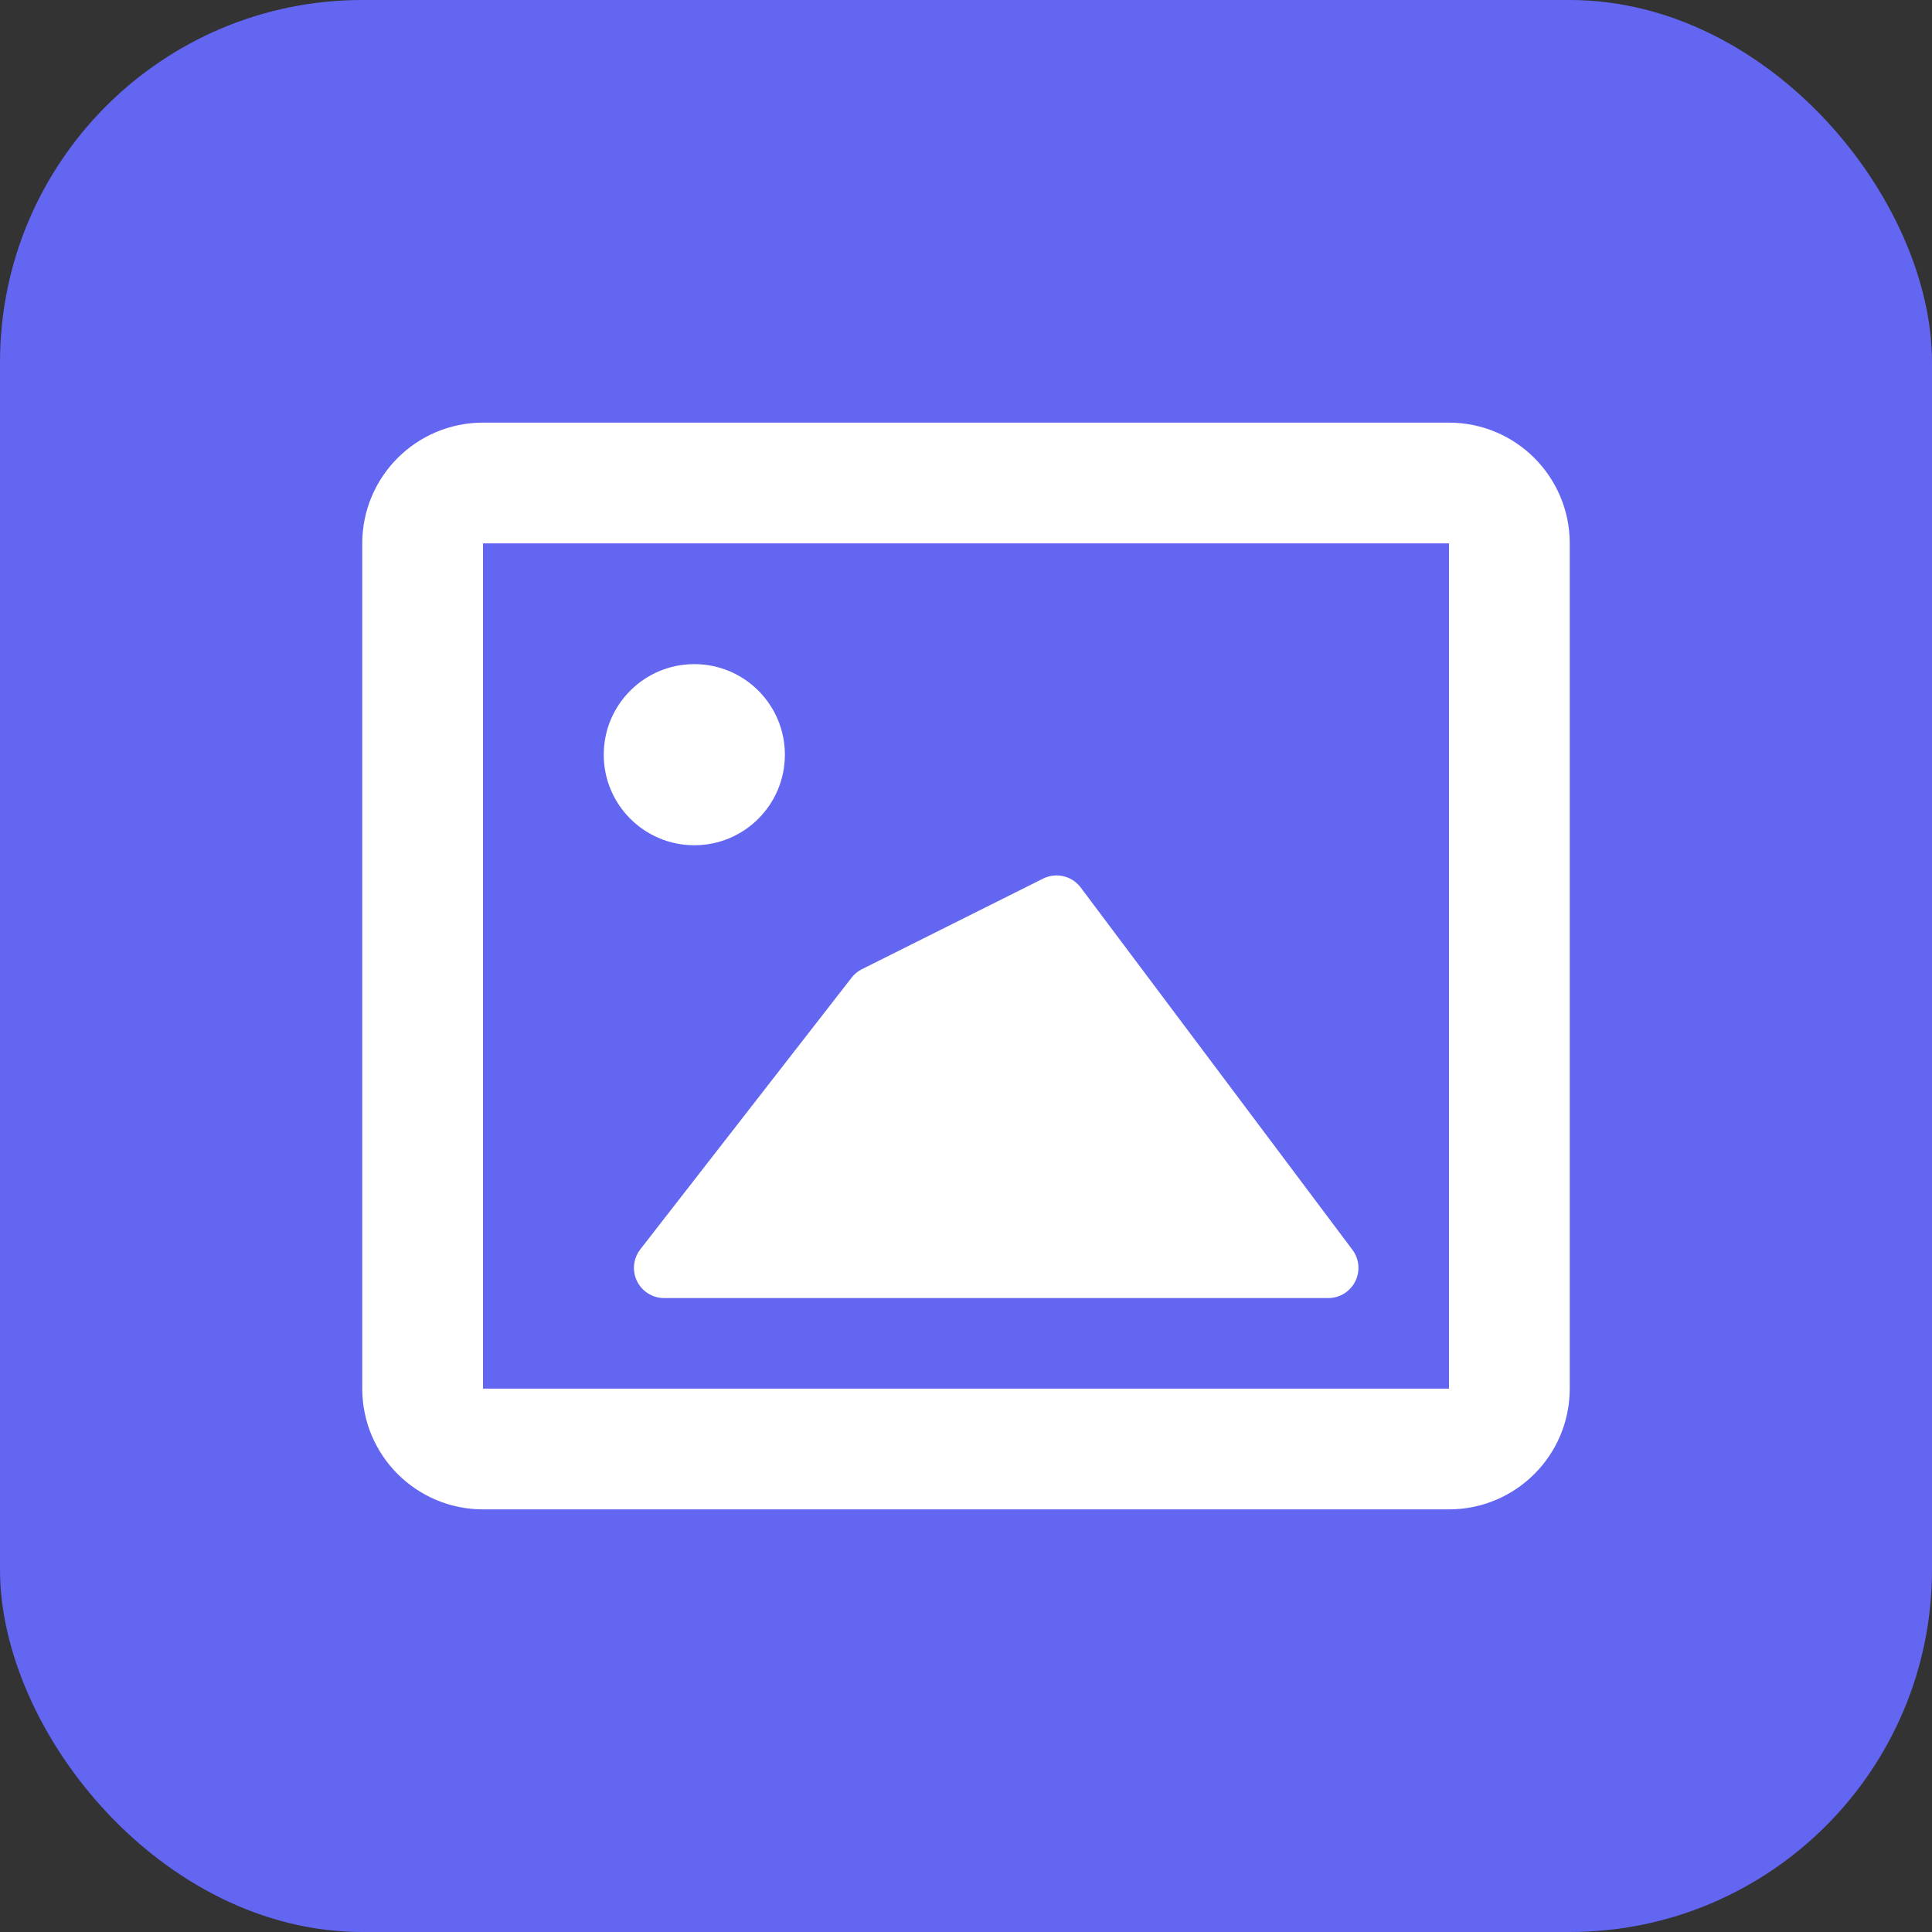 <?xml version="1.0" encoding="UTF-8"?>
<svg width="32" height="32" viewBox="0 0 32 32" fill="none" xmlns="http://www.w3.org/2000/svg">
  <rect x="0" y="0" width="32" height="32" fill="#333333" stroke="none"/>
  <rect width="32" height="32" rx="6" fill="#6366F1"/>
  <path d="M24 8H8C7.448 8 7 8.448 7 9V23C7 23.552 7.448 24 8 24H24C24.552 24 25 23.552 25 23V9C25 8.448 24.552 8 24 8Z" stroke="white" stroke-width="2" stroke-linecap="round" stroke-linejoin="round"/>
  <circle cx="11.5" cy="12.5" r="1.5" fill="white"/>
  <path d="M14.5 16.5L11 21H22L17.5 15L14.5 16.5Z" fill="white" stroke="white" stroke-linecap="round" stroke-linejoin="round"/>
</svg>